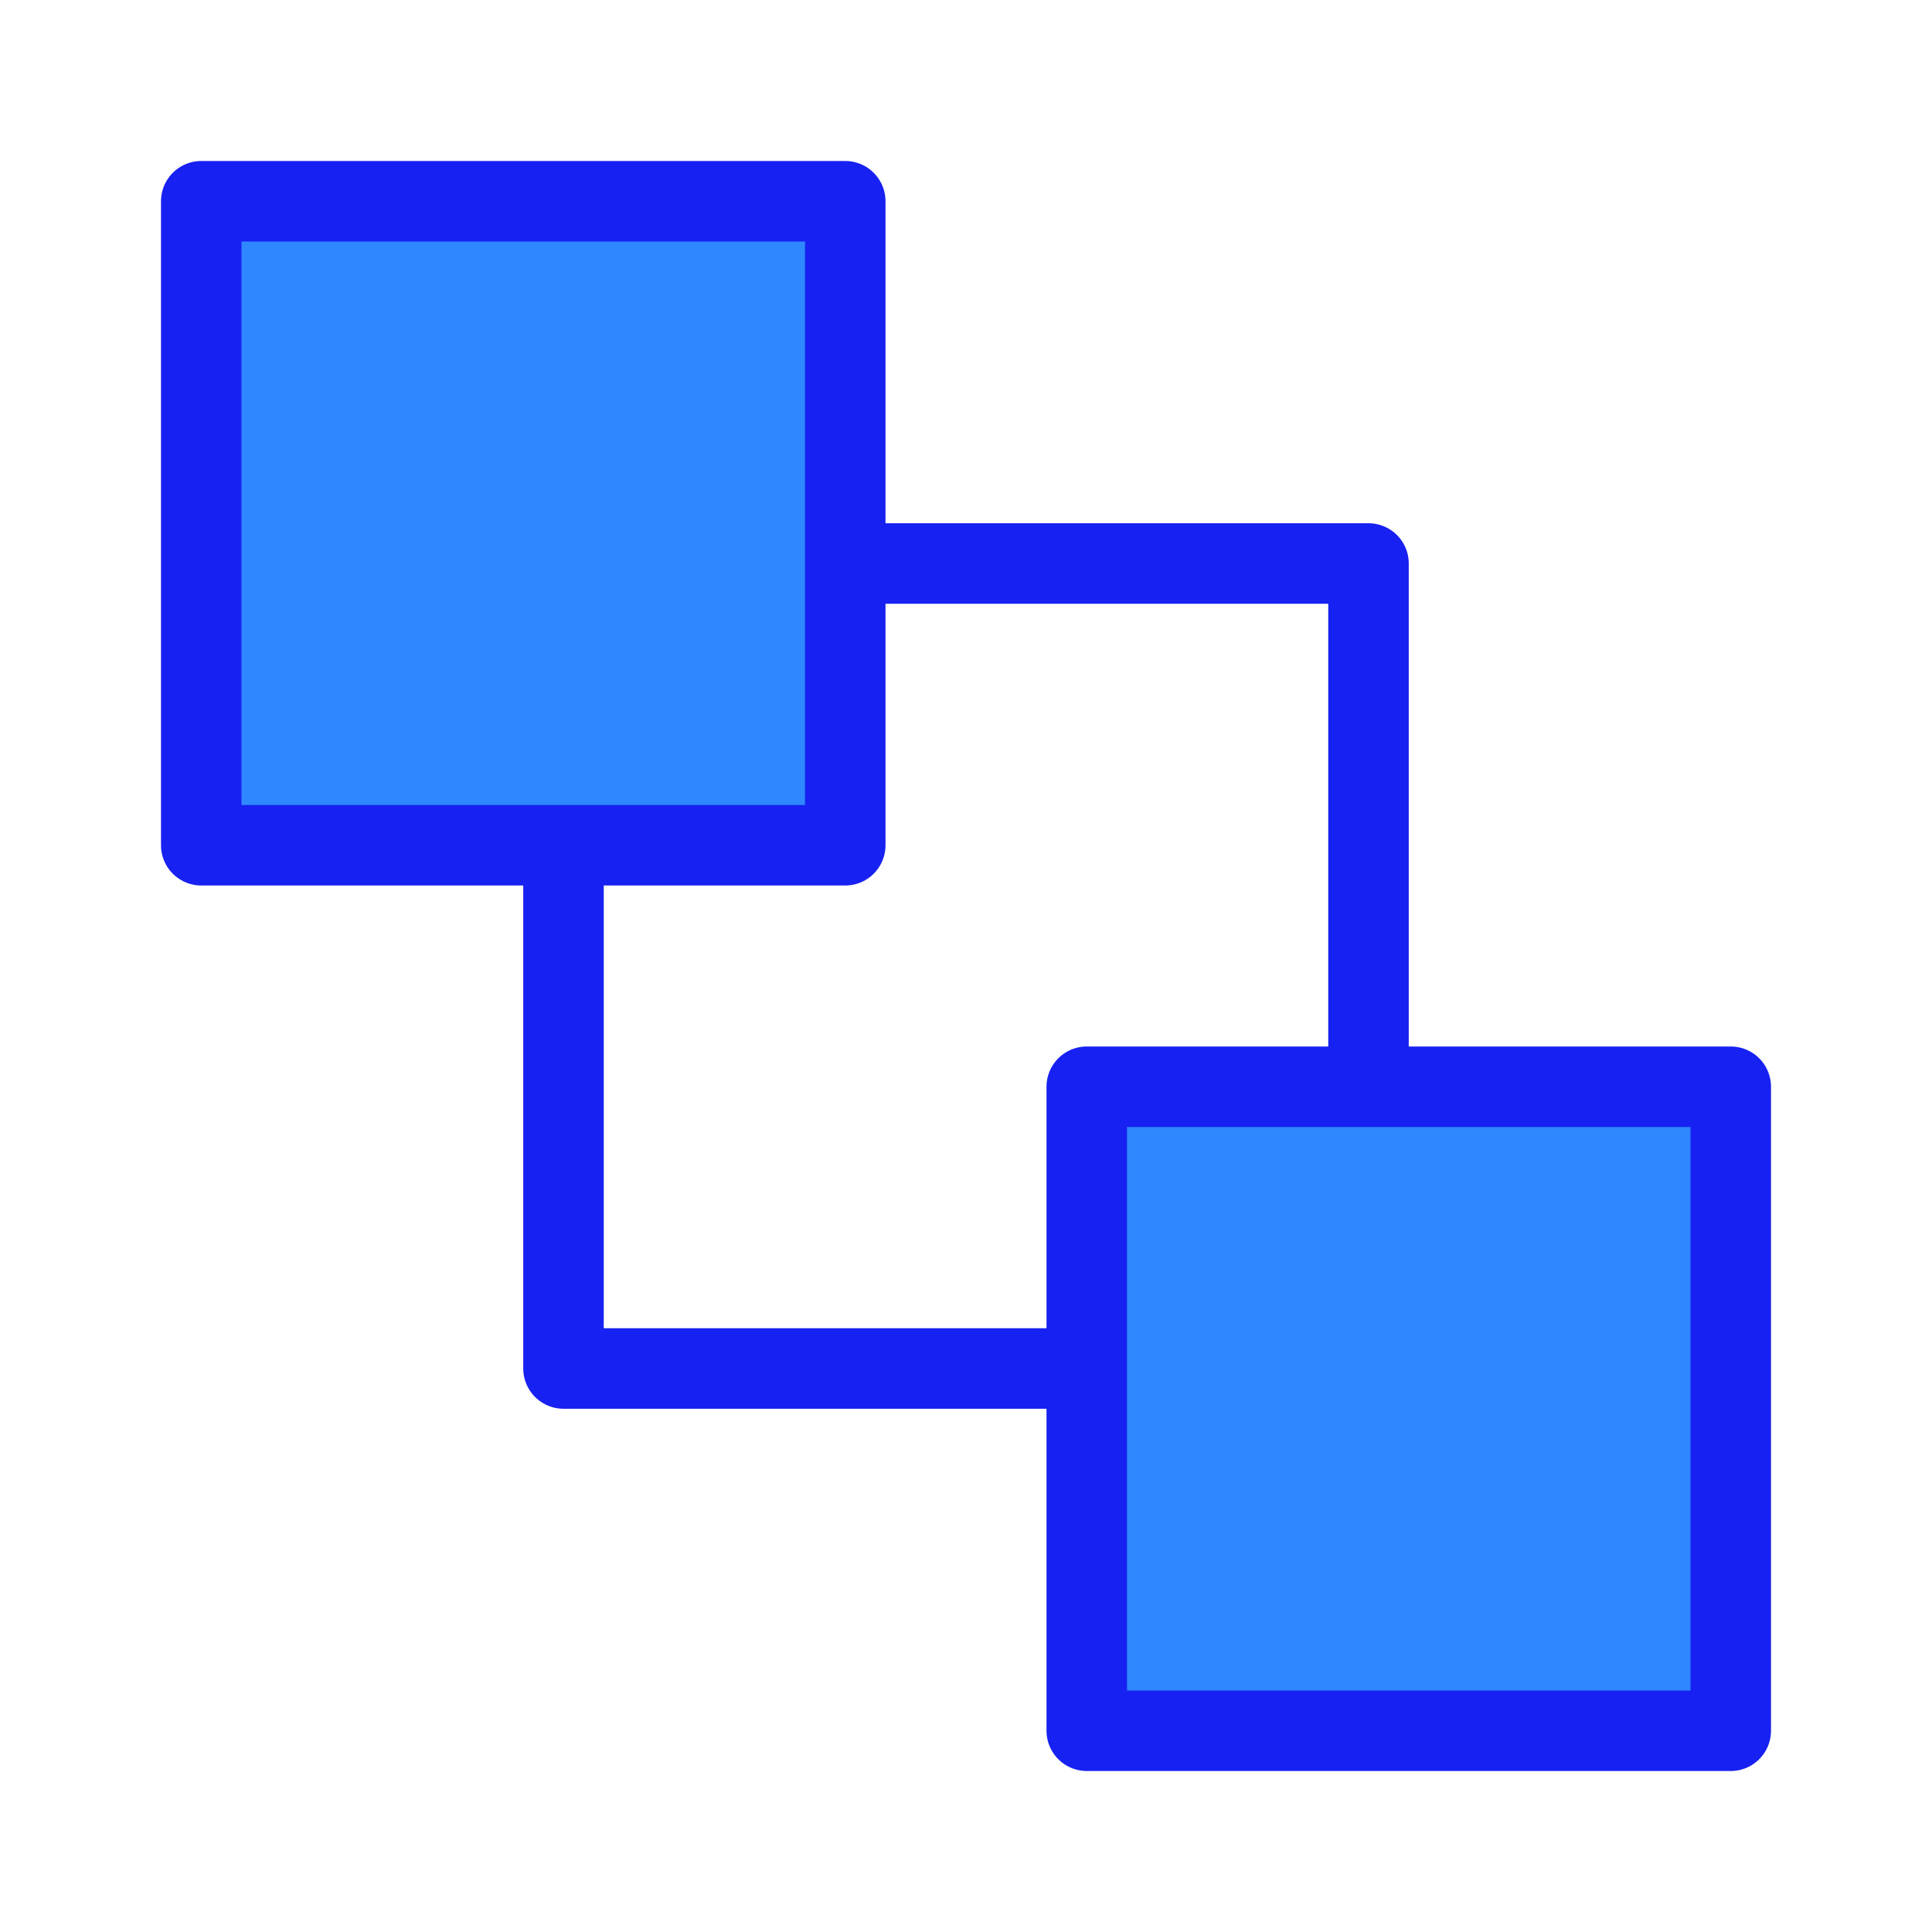 <?xml version="1.0" encoding="UTF-8"?><svg width="24" height="24" viewBox="0 0 48 48" fill="none" xmlns="http://www.w3.org/2000/svg"><path d="M14 21V34H27" stroke="#1721F1" stroke-width="2" stroke-linecap="round" stroke-linejoin="round"/><path d="M21 14H34V27" stroke="#1721F1" stroke-width="2" stroke-linecap="round" stroke-linejoin="round"/><path d="M5 21V5H21V21H5Z" fill="#2F88FF" stroke="#1721F1" stroke-width="2" stroke-linecap="round" stroke-linejoin="round"/><path d="M27 43V27H43V43H27Z" fill="#2F88FF" stroke="#1721F1" stroke-width="2" stroke-linecap="round" stroke-linejoin="round"/></svg>
